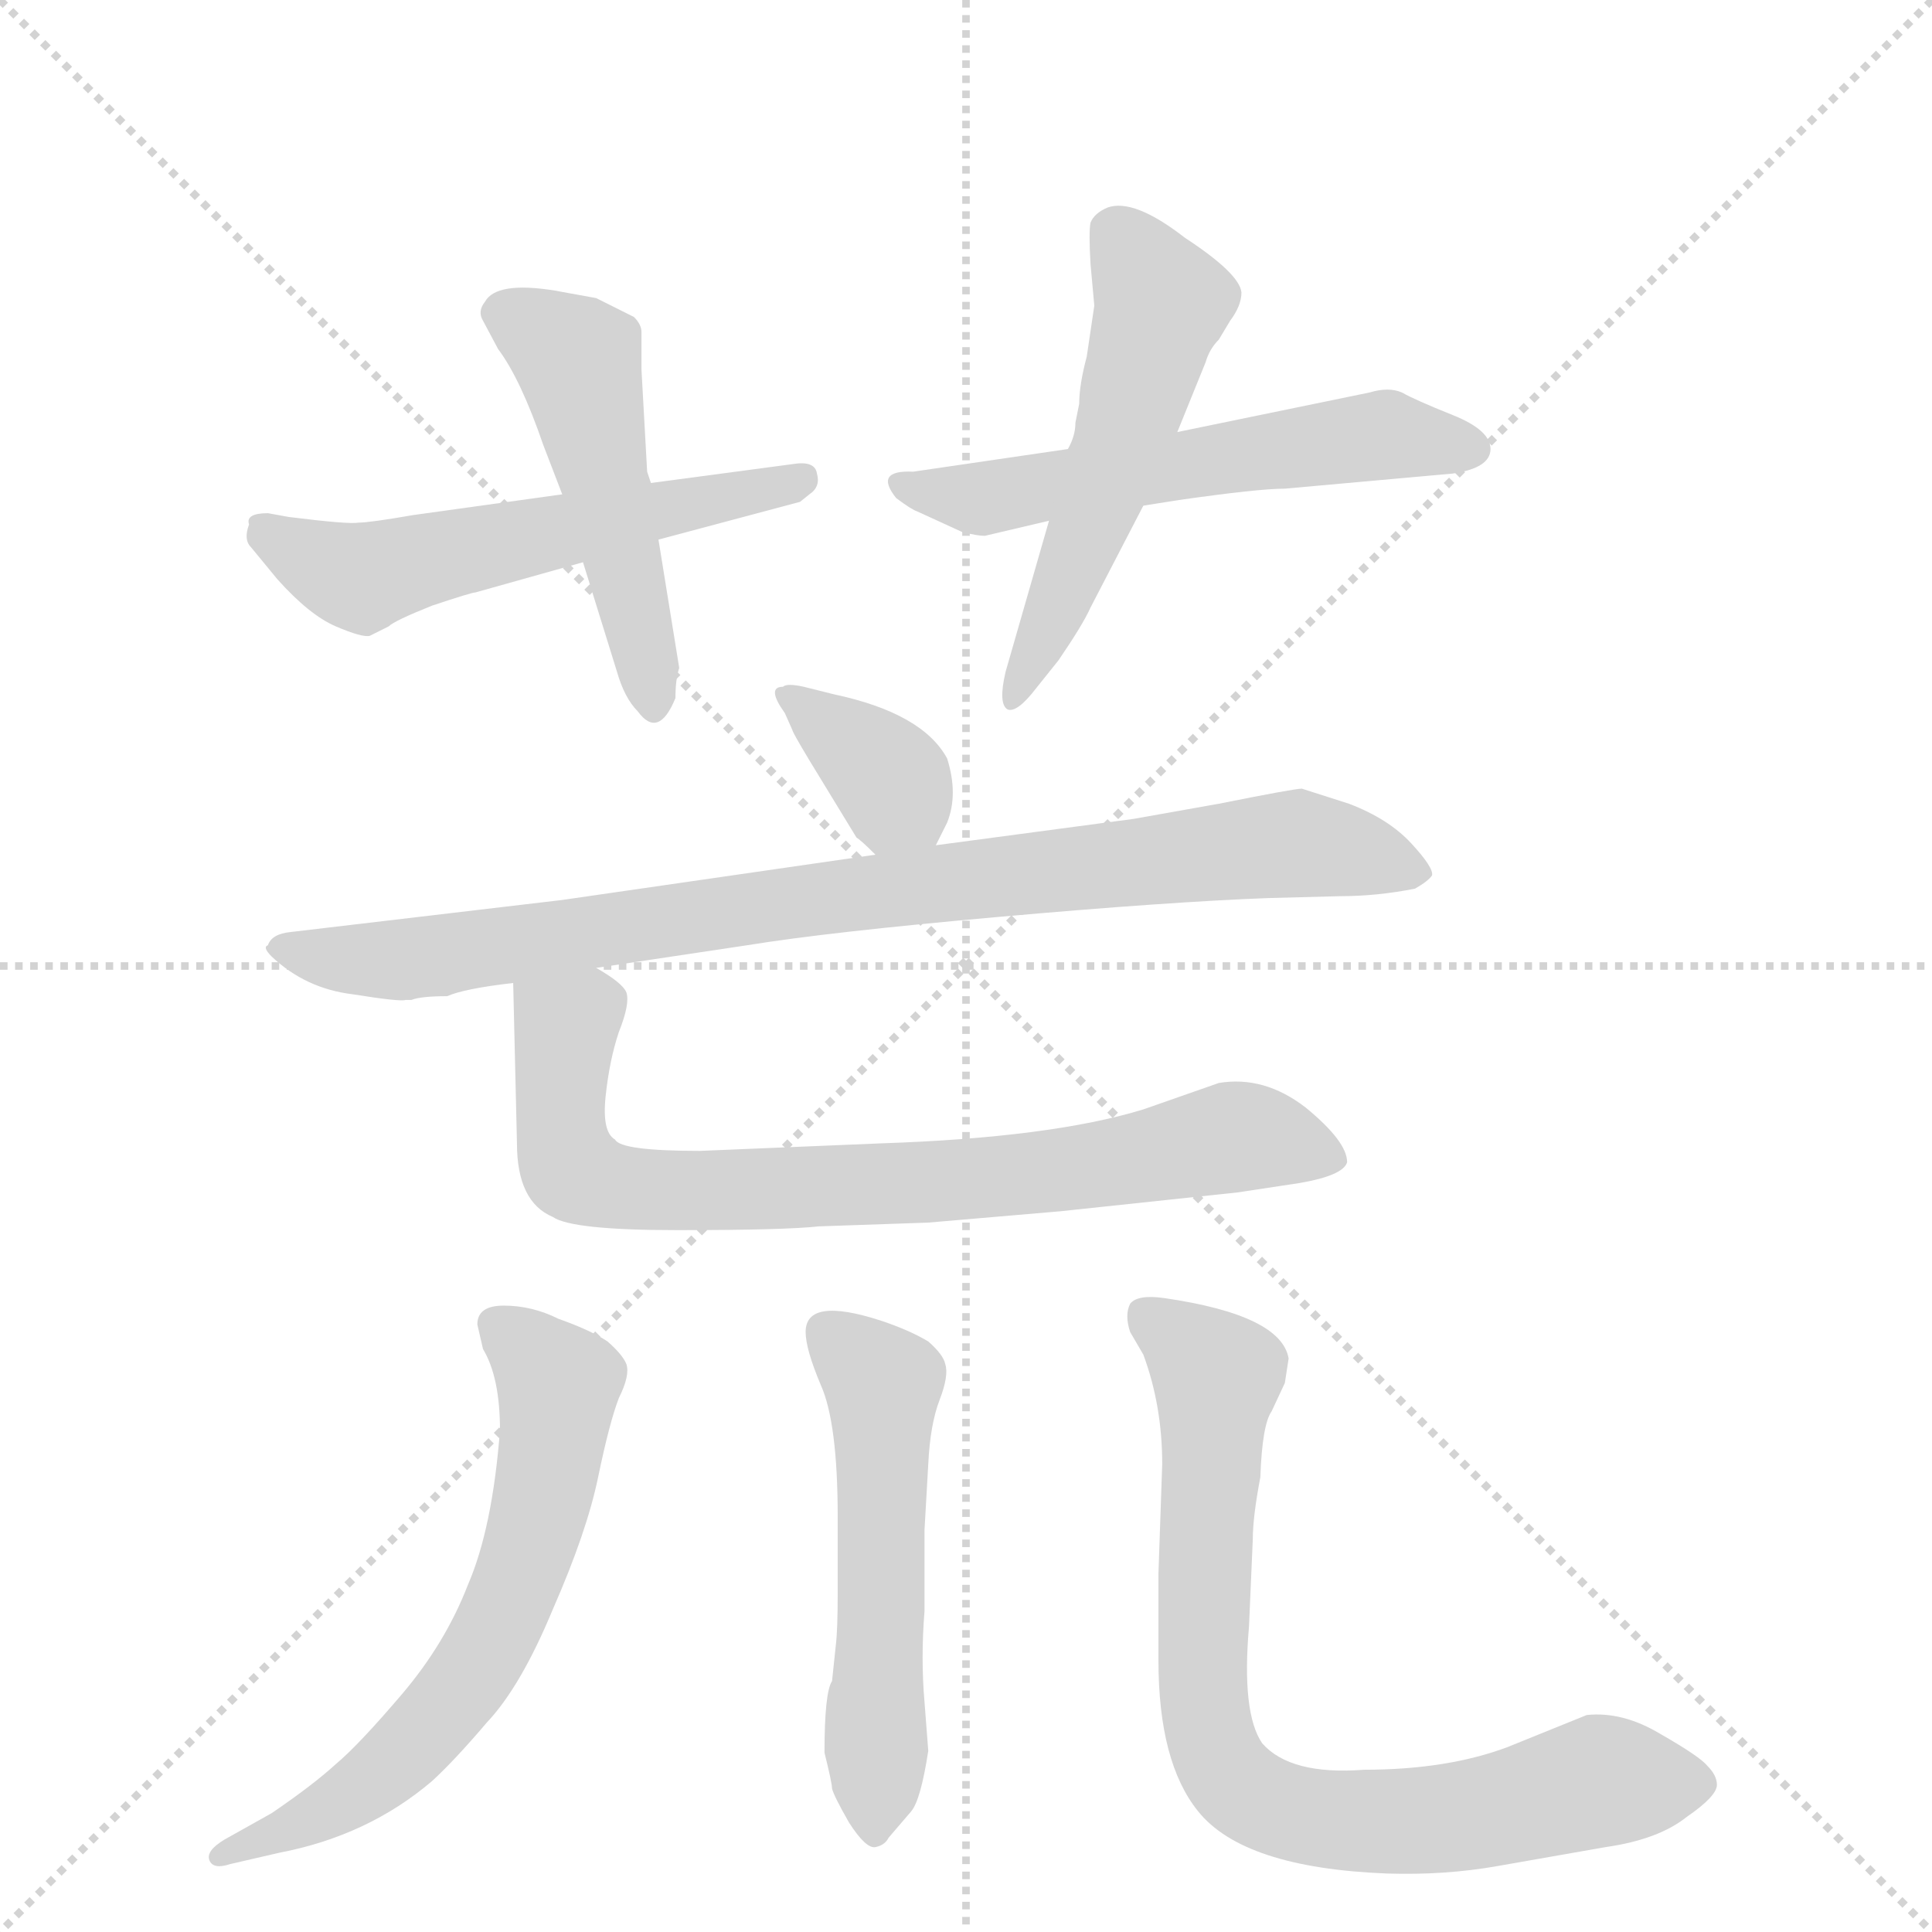 <svg version="1.1" viewBox="0 0 1024 1024" xmlns="http://www.w3.org/2000/svg">
  <g stroke="lightgray" stroke-dasharray="1,1" stroke-width="1" transform="scale(4, 4)">
    <line x1="0" y1="0" x2="256" y2="256"></line>
    <line x1="256" y1="0" x2="0" y2="256"></line>
    <line x1="128" y1="0" x2="128" y2="256"></line>
    <line x1="0" y1="128" x2="256" y2="128"></line>
  </g>
  <g transform="scale(1, -1) translate(0, -860)">
    <style type="text/css">
      
        @keyframes keyframes0 {
          from {
            stroke: blue;
            stroke-dashoffset: 549;
            stroke-width: 128;
          }
          64% {
            animation-timing-function: step-end;
            stroke: blue;
            stroke-dashoffset: 0;
            stroke-width: 128;
          }
          to {
            stroke: black;
            stroke-width: 1024;
          }
        }
        #make-me-a-hanzi-animation-0 {
          animation: keyframes0 0.697s both;
          animation-delay: 0s;
          animation-timing-function: linear;
        }
      
        @keyframes keyframes1 {
          from {
            stroke: blue;
            stroke-dashoffset: 487;
            stroke-width: 128;
          }
          61% {
            animation-timing-function: step-end;
            stroke: blue;
            stroke-dashoffset: 0;
            stroke-width: 128;
          }
          to {
            stroke: black;
            stroke-width: 1024;
          }
        }
        #make-me-a-hanzi-animation-1 {
          animation: keyframes1 0.646s both;
          animation-delay: 0.697s;
          animation-timing-function: linear;
        }
      
        @keyframes keyframes2 {
          from {
            stroke: blue;
            stroke-dashoffset: 561;
            stroke-width: 128;
          }
          65% {
            animation-timing-function: step-end;
            stroke: blue;
            stroke-dashoffset: 0;
            stroke-width: 128;
          }
          to {
            stroke: black;
            stroke-width: 1024;
          }
        }
        #make-me-a-hanzi-animation-2 {
          animation: keyframes2 0.707s both;
          animation-delay: 1.343s;
          animation-timing-function: linear;
        }
      
        @keyframes keyframes3 {
          from {
            stroke: blue;
            stroke-dashoffset: 527;
            stroke-width: 128;
          }
          63% {
            animation-timing-function: step-end;
            stroke: blue;
            stroke-dashoffset: 0;
            stroke-width: 128;
          }
          to {
            stroke: black;
            stroke-width: 1024;
          }
        }
        #make-me-a-hanzi-animation-3 {
          animation: keyframes3 0.679s both;
          animation-delay: 2.05s;
          animation-timing-function: linear;
        }
      
        @keyframes keyframes4 {
          from {
            stroke: blue;
            stroke-dashoffset: 351;
            stroke-width: 128;
          }
          53% {
            animation-timing-function: step-end;
            stroke: blue;
            stroke-dashoffset: 0;
            stroke-width: 128;
          }
          to {
            stroke: black;
            stroke-width: 1024;
          }
        }
        #make-me-a-hanzi-animation-4 {
          animation: keyframes4 0.536s both;
          animation-delay: 2.729s;
          animation-timing-function: linear;
        }
      
        @keyframes keyframes5 {
          from {
            stroke: blue;
            stroke-dashoffset: 864;
            stroke-width: 128;
          }
          74% {
            animation-timing-function: step-end;
            stroke: blue;
            stroke-dashoffset: 0;
            stroke-width: 128;
          }
          to {
            stroke: black;
            stroke-width: 1024;
          }
        }
        #make-me-a-hanzi-animation-5 {
          animation: keyframes5 0.953s both;
          animation-delay: 3.264s;
          animation-timing-function: linear;
        }
      
        @keyframes keyframes6 {
          from {
            stroke: blue;
            stroke-dashoffset: 765;
            stroke-width: 128;
          }
          71% {
            animation-timing-function: step-end;
            stroke: blue;
            stroke-dashoffset: 0;
            stroke-width: 128;
          }
          to {
            stroke: black;
            stroke-width: 1024;
          }
        }
        #make-me-a-hanzi-animation-6 {
          animation: keyframes6 0.873s both;
          animation-delay: 4.217s;
          animation-timing-function: linear;
        }
      
        @keyframes keyframes7 {
          from {
            stroke: blue;
            stroke-dashoffset: 628;
            stroke-width: 128;
          }
          67% {
            animation-timing-function: step-end;
            stroke: blue;
            stroke-dashoffset: 0;
            stroke-width: 128;
          }
          to {
            stroke: black;
            stroke-width: 1024;
          }
        }
        #make-me-a-hanzi-animation-7 {
          animation: keyframes7 0.761s both;
          animation-delay: 5.09s;
          animation-timing-function: linear;
        }
      
        @keyframes keyframes8 {
          from {
            stroke: blue;
            stroke-dashoffset: 531;
            stroke-width: 128;
          }
          63% {
            animation-timing-function: step-end;
            stroke: blue;
            stroke-dashoffset: 0;
            stroke-width: 128;
          }
          to {
            stroke: black;
            stroke-width: 1024;
          }
        }
        #make-me-a-hanzi-animation-8 {
          animation: keyframes8 0.682s both;
          animation-delay: 5.851s;
          animation-timing-function: linear;
        }
      
        @keyframes keyframes9 {
          from {
            stroke: blue;
            stroke-dashoffset: 777;
            stroke-width: 128;
          }
          72% {
            animation-timing-function: step-end;
            stroke: blue;
            stroke-dashoffset: 0;
            stroke-width: 128;
          }
          to {
            stroke: black;
            stroke-width: 1024;
          }
        }
        #make-me-a-hanzi-animation-9 {
          animation: keyframes9 0.882s both;
          animation-delay: 6.533s;
          animation-timing-function: linear;
        }
      
    </style>
    
      <path d="M 153 586 L 142 588 Q 130 588 132 582 Q 129 574 133 570 L 147 553 Q 164 534 178 528 Q 192 522 196 523 L 206 528 Q 209 531 229 539 Q 250 546 252 546 L 309 562 L 349 574 L 424 594 L 429 598 Q 435 602 433 609 Q 432 616 420 614 L 345 604 L 298 598 L 219 587 Q 196 583 190 583 Q 185 582 153 586 Z" fill="lightgray"></path>
    
      <path d="M 309 562 L 327 504 Q 331 490 338 483 Q 349 468 358 490 Q 358 500 360 506 L 349 574 L 345 604 L 343 610 L 340 664 L 340 684 Q 340 688 336 692 L 316 702 L 294 706 Q 263 711 257 700 Q 253 695 256 690 L 264 675 Q 276 659 288 624 L 298 598 L 309 562 Z" fill="lightgray"></path>
    
      <path d="M 566 622 L 484 610 Q 463 611 475 596 Q 483 590 486 589 L 510 578 Q 518 576 522 576 L 556 584 L 606 592 L 625 595 Q 667 601 681 601 L 770 609 Q 790 612 790 622 Q 790 632 770 640 Q 750 648 743 652 Q 736 655 726 652 L 624 631 L 566 622 Z" fill="lightgray"></path>
    
      <path d="M 572 646 L 570 636 Q 570 629 566 622 L 556 584 L 533 504 Q 529 487 534 484 Q 539 482 549 495 L 561 510 Q 574 529 578 538 L 606 592 L 624 631 L 639 668 Q 641 675 646 680 L 652 690 Q 658 698 658 705 Q 657 715 628 734 Q 601 755 587 750 Q 580 747 578 742 Q 577 737 578 720 L 580 698 L 576 671 Q 572 656 572 646 Z" fill="lightgray"></path>
    
      <path d="M 496 412 L 502 424 Q 508 439 502 458 Q 489 482 442 492 L 426 496 Q 417 498 415 496 Q 406 496 416 482 L 420 473 Q 420 472 429 457 L 454 416 Q 456 415 464 407 C 484 388 484 388 496 412 Z" fill="lightgray"></path>
    
      <path d="M 237 332 Q 246 336 272 339 L 316 347 L 396 359 Q 439 366 529 374 Q 619 382 672 384 L 710 385 Q 730 385 750 389 Q 757 393 759 396 Q 760 400 748 413 Q 736 426 715 434 L 690 442 Q 686 442 646 434 L 601 426 L 496 412 L 464 407 L 298 383 L 154 366 Q 144 365 142 359 Q 139 358 144 353 Q 162 336 187 333 Q 212 329 215 330 L 218 330 Q 223 332 237 332 Z" fill="lightgray"></path>
    
      <path d="M 272 339 L 274 254 Q 274 223 293 215 Q 303 208 359 208 Q 416 208 434 210 L 492 212 L 562 218 L 656 228 L 689 233 Q 712 237 714 244 Q 714 255 692 273 Q 670 290 646 286 L 606 272 Q 557 257 467 254 L 371 250 Q 329 250 326 256 Q 319 260 321 279 Q 323 298 328 313 Q 334 328 332 334 Q 330 339 316 347 C 291 364 271 369 272 339 Z" fill="lightgray"></path>
    
      <path d="M 253 158 L 256 145 Q 265 130 265 102 Q 261 50 248 20 Q 236 -11 213 -38 Q 190 -65 178 -75 Q 166 -86 144 -101 L 119 -115 Q 109 -121 111 -126 Q 113 -131 122 -128 L 148 -122 Q 195 -113 229 -84 Q 241 -73 258 -53 Q 276 -34 293 7 Q 311 48 317 77 Q 323 106 328 119 Q 334 131 332 137 Q 330 142 322 149 Q 313 155 296 161 Q 282 168 267 168 Q 253 168 253 158 Z" fill="lightgray"></path>
    
      <path d="M 490 49 L 492 84 Q 493 105 498 118 Q 503 131 501 137 Q 500 142 492 149 Q 482 155 467 160 Q 427 173 427 154 Q 427 145 435 126 Q 444 106 444 56 L 444 16 Q 444 -4 443 -12 L 441 -31 Q 437 -37 437 -69 Q 441 -85 441 -88 Q 442 -92 450 -106 Q 459 -120 464 -119 Q 469 -118 471 -114 L 483 -100 Q 488 -94 492 -68 L 490 -42 Q 488 -19 490 6 L 490 49 Z" fill="lightgray"></path>
    
      <path d="M 841 -49 L 799 -66 Q 767 -78 723 -78 Q 684 -81 669 -64 Q 658 -48 662 -2 L 664 44 Q 664 56 668 77 Q 669 105 674 112 L 681 127 L 683 140 Q 679 163 617 172 Q 603 174 599 169 Q 596 163 599 154 L 606 142 Q 616 115 616 84 L 614 26 L 614 -20 Q 614 -74 635 -100 Q 659 -130 735 -133 Q 766 -134 794 -129 L 851 -119 Q 879 -115 894 -103 Q 910 -92 910 -86 Q 910 -81 905 -76 Q 901 -71 880 -59 Q 860 -47 841 -49 Z" fill="lightgray"></path>
    
    
      <clipPath id="make-me-a-hanzi-clip-0">
        <path d="M 153 586 L 142 588 Q 130 588 132 582 Q 129 574 133 570 L 147 553 Q 164 534 178 528 Q 192 522 196 523 L 206 528 Q 209 531 229 539 Q 250 546 252 546 L 309 562 L 349 574 L 424 594 L 429 598 Q 435 602 433 609 Q 432 616 420 614 L 345 604 L 298 598 L 219 587 Q 196 583 190 583 Q 185 582 153 586 Z"></path>
      </clipPath>
      <path clip-path="url(#make-me-a-hanzi-clip-0)" d="M 142 577 L 192 554 L 424 606" fill="none" id="make-me-a-hanzi-animation-0" stroke-dasharray="421 842" stroke-linecap="round"></path>
    
      <clipPath id="make-me-a-hanzi-clip-1">
        <path d="M 309 562 L 327 504 Q 331 490 338 483 Q 349 468 358 490 Q 358 500 360 506 L 349 574 L 345 604 L 343 610 L 340 664 L 340 684 Q 340 688 336 692 L 316 702 L 294 706 Q 263 711 257 700 Q 253 695 256 690 L 264 675 Q 276 659 288 624 L 298 598 L 309 562 Z"></path>
      </clipPath>
      <path clip-path="url(#make-me-a-hanzi-clip-1)" d="M 268 694 L 306 669 L 348 488" fill="none" id="make-me-a-hanzi-animation-1" stroke-dasharray="359 718" stroke-linecap="round"></path>
    
      <clipPath id="make-me-a-hanzi-clip-2">
        <path d="M 566 622 L 484 610 Q 463 611 475 596 Q 483 590 486 589 L 510 578 Q 518 576 522 576 L 556 584 L 606 592 L 625 595 Q 667 601 681 601 L 770 609 Q 790 612 790 622 Q 790 632 770 640 Q 750 648 743 652 Q 736 655 726 652 L 624 631 L 566 622 Z"></path>
      </clipPath>
      <path clip-path="url(#make-me-a-hanzi-clip-2)" d="M 479 603 L 519 596 L 735 630 L 780 623" fill="none" id="make-me-a-hanzi-animation-2" stroke-dasharray="433 866" stroke-linecap="round"></path>
    
      <clipPath id="make-me-a-hanzi-clip-3">
        <path d="M 572 646 L 570 636 Q 570 629 566 622 L 556 584 L 533 504 Q 529 487 534 484 Q 539 482 549 495 L 561 510 Q 574 529 578 538 L 606 592 L 624 631 L 639 668 Q 641 675 646 680 L 652 690 Q 658 698 658 705 Q 657 715 628 734 Q 601 755 587 750 Q 580 747 578 742 Q 577 737 578 720 L 580 698 L 576 671 Q 572 656 572 646 Z"></path>
      </clipPath>
      <path clip-path="url(#make-me-a-hanzi-clip-3)" d="M 590 737 L 616 700 L 583 595 L 536 489" fill="none" id="make-me-a-hanzi-animation-3" stroke-dasharray="399 798" stroke-linecap="round"></path>
    
      <clipPath id="make-me-a-hanzi-clip-4">
        <path d="M 496 412 L 502 424 Q 508 439 502 458 Q 489 482 442 492 L 426 496 Q 417 498 415 496 Q 406 496 416 482 L 420 473 Q 420 472 429 457 L 454 416 Q 456 415 464 407 C 484 388 484 388 496 412 Z"></path>
      </clipPath>
      <path clip-path="url(#make-me-a-hanzi-clip-4)" d="M 421 489 L 458 461 L 489 423" fill="none" id="make-me-a-hanzi-animation-4" stroke-dasharray="223 446" stroke-linecap="round"></path>
    
      <clipPath id="make-me-a-hanzi-clip-5">
        <path d="M 237 332 Q 246 336 272 339 L 316 347 L 396 359 Q 439 366 529 374 Q 619 382 672 384 L 710 385 Q 730 385 750 389 Q 757 393 759 396 Q 760 400 748 413 Q 736 426 715 434 L 690 442 Q 686 442 646 434 L 601 426 L 496 412 L 464 407 L 298 383 L 154 366 Q 144 365 142 359 Q 139 358 144 353 Q 162 336 187 333 Q 212 329 215 330 L 218 330 Q 223 332 237 332 Z"></path>
      </clipPath>
      <path clip-path="url(#make-me-a-hanzi-clip-5)" d="M 150 358 L 211 351 L 429 384 L 689 413 L 751 397" fill="none" id="make-me-a-hanzi-animation-5" stroke-dasharray="736 1472" stroke-linecap="round"></path>
    
      <clipPath id="make-me-a-hanzi-clip-6">
        <path d="M 272 339 L 274 254 Q 274 223 293 215 Q 303 208 359 208 Q 416 208 434 210 L 492 212 L 562 218 L 656 228 L 689 233 Q 712 237 714 244 Q 714 255 692 273 Q 670 290 646 286 L 606 272 Q 557 257 467 254 L 371 250 Q 329 250 326 256 Q 319 260 321 279 Q 323 298 328 313 Q 334 328 332 334 Q 330 339 316 347 C 291 364 271 369 272 339 Z"></path>
      </clipPath>
      <path clip-path="url(#make-me-a-hanzi-clip-6)" d="M 321 330 L 300 316 L 297 290 L 300 248 L 317 233 L 370 228 L 539 237 L 654 258 L 706 246" fill="none" id="make-me-a-hanzi-animation-6" stroke-dasharray="637 1274" stroke-linecap="round"></path>
    
      <clipPath id="make-me-a-hanzi-clip-7">
        <path d="M 253 158 L 256 145 Q 265 130 265 102 Q 261 50 248 20 Q 236 -11 213 -38 Q 190 -65 178 -75 Q 166 -86 144 -101 L 119 -115 Q 109 -121 111 -126 Q 113 -131 122 -128 L 148 -122 Q 195 -113 229 -84 Q 241 -73 258 -53 Q 276 -34 293 7 Q 311 48 317 77 Q 323 106 328 119 Q 334 131 332 137 Q 330 142 322 149 Q 313 155 296 161 Q 282 168 267 168 Q 253 168 253 158 Z"></path>
      </clipPath>
      <path clip-path="url(#make-me-a-hanzi-clip-7)" d="M 264 157 L 296 124 L 288 66 L 263 -5 L 211 -73 L 167 -104 L 117 -122" fill="none" id="make-me-a-hanzi-animation-7" stroke-dasharray="500 1000" stroke-linecap="round"></path>
    
      <clipPath id="make-me-a-hanzi-clip-8">
        <path d="M 490 49 L 492 84 Q 493 105 498 118 Q 503 131 501 137 Q 500 142 492 149 Q 482 155 467 160 Q 427 173 427 154 Q 427 145 435 126 Q 444 106 444 56 L 444 16 Q 444 -4 443 -12 L 441 -31 Q 437 -37 437 -69 Q 441 -85 441 -88 Q 442 -92 450 -106 Q 459 -120 464 -119 Q 469 -118 471 -114 L 483 -100 Q 488 -94 492 -68 L 490 -42 Q 488 -19 490 6 L 490 49 Z"></path>
      </clipPath>
      <path clip-path="url(#make-me-a-hanzi-clip-8)" d="M 440 153 L 468 122 L 464 -111" fill="none" id="make-me-a-hanzi-animation-8" stroke-dasharray="403 806" stroke-linecap="round"></path>
    
      <clipPath id="make-me-a-hanzi-clip-9">
        <path d="M 841 -49 L 799 -66 Q 767 -78 723 -78 Q 684 -81 669 -64 Q 658 -48 662 -2 L 664 44 Q 664 56 668 77 Q 669 105 674 112 L 681 127 L 683 140 Q 679 163 617 172 Q 603 174 599 169 Q 596 163 599 154 L 606 142 Q 616 115 616 84 L 614 26 L 614 -20 Q 614 -74 635 -100 Q 659 -130 735 -133 Q 766 -134 794 -129 L 851 -119 Q 879 -115 894 -103 Q 910 -92 910 -86 Q 910 -81 905 -76 Q 901 -71 880 -59 Q 860 -47 841 -49 Z"></path>
      </clipPath>
      <path clip-path="url(#make-me-a-hanzi-clip-9)" d="M 607 162 L 625 152 L 644 128 L 638 -43 L 647 -75 L 662 -91 L 680 -100 L 743 -106 L 796 -99 L 847 -84 L 900 -85" fill="none" id="make-me-a-hanzi-animation-9" stroke-dasharray="649 1298" stroke-linecap="round"></path>
    
  </g>
</svg>